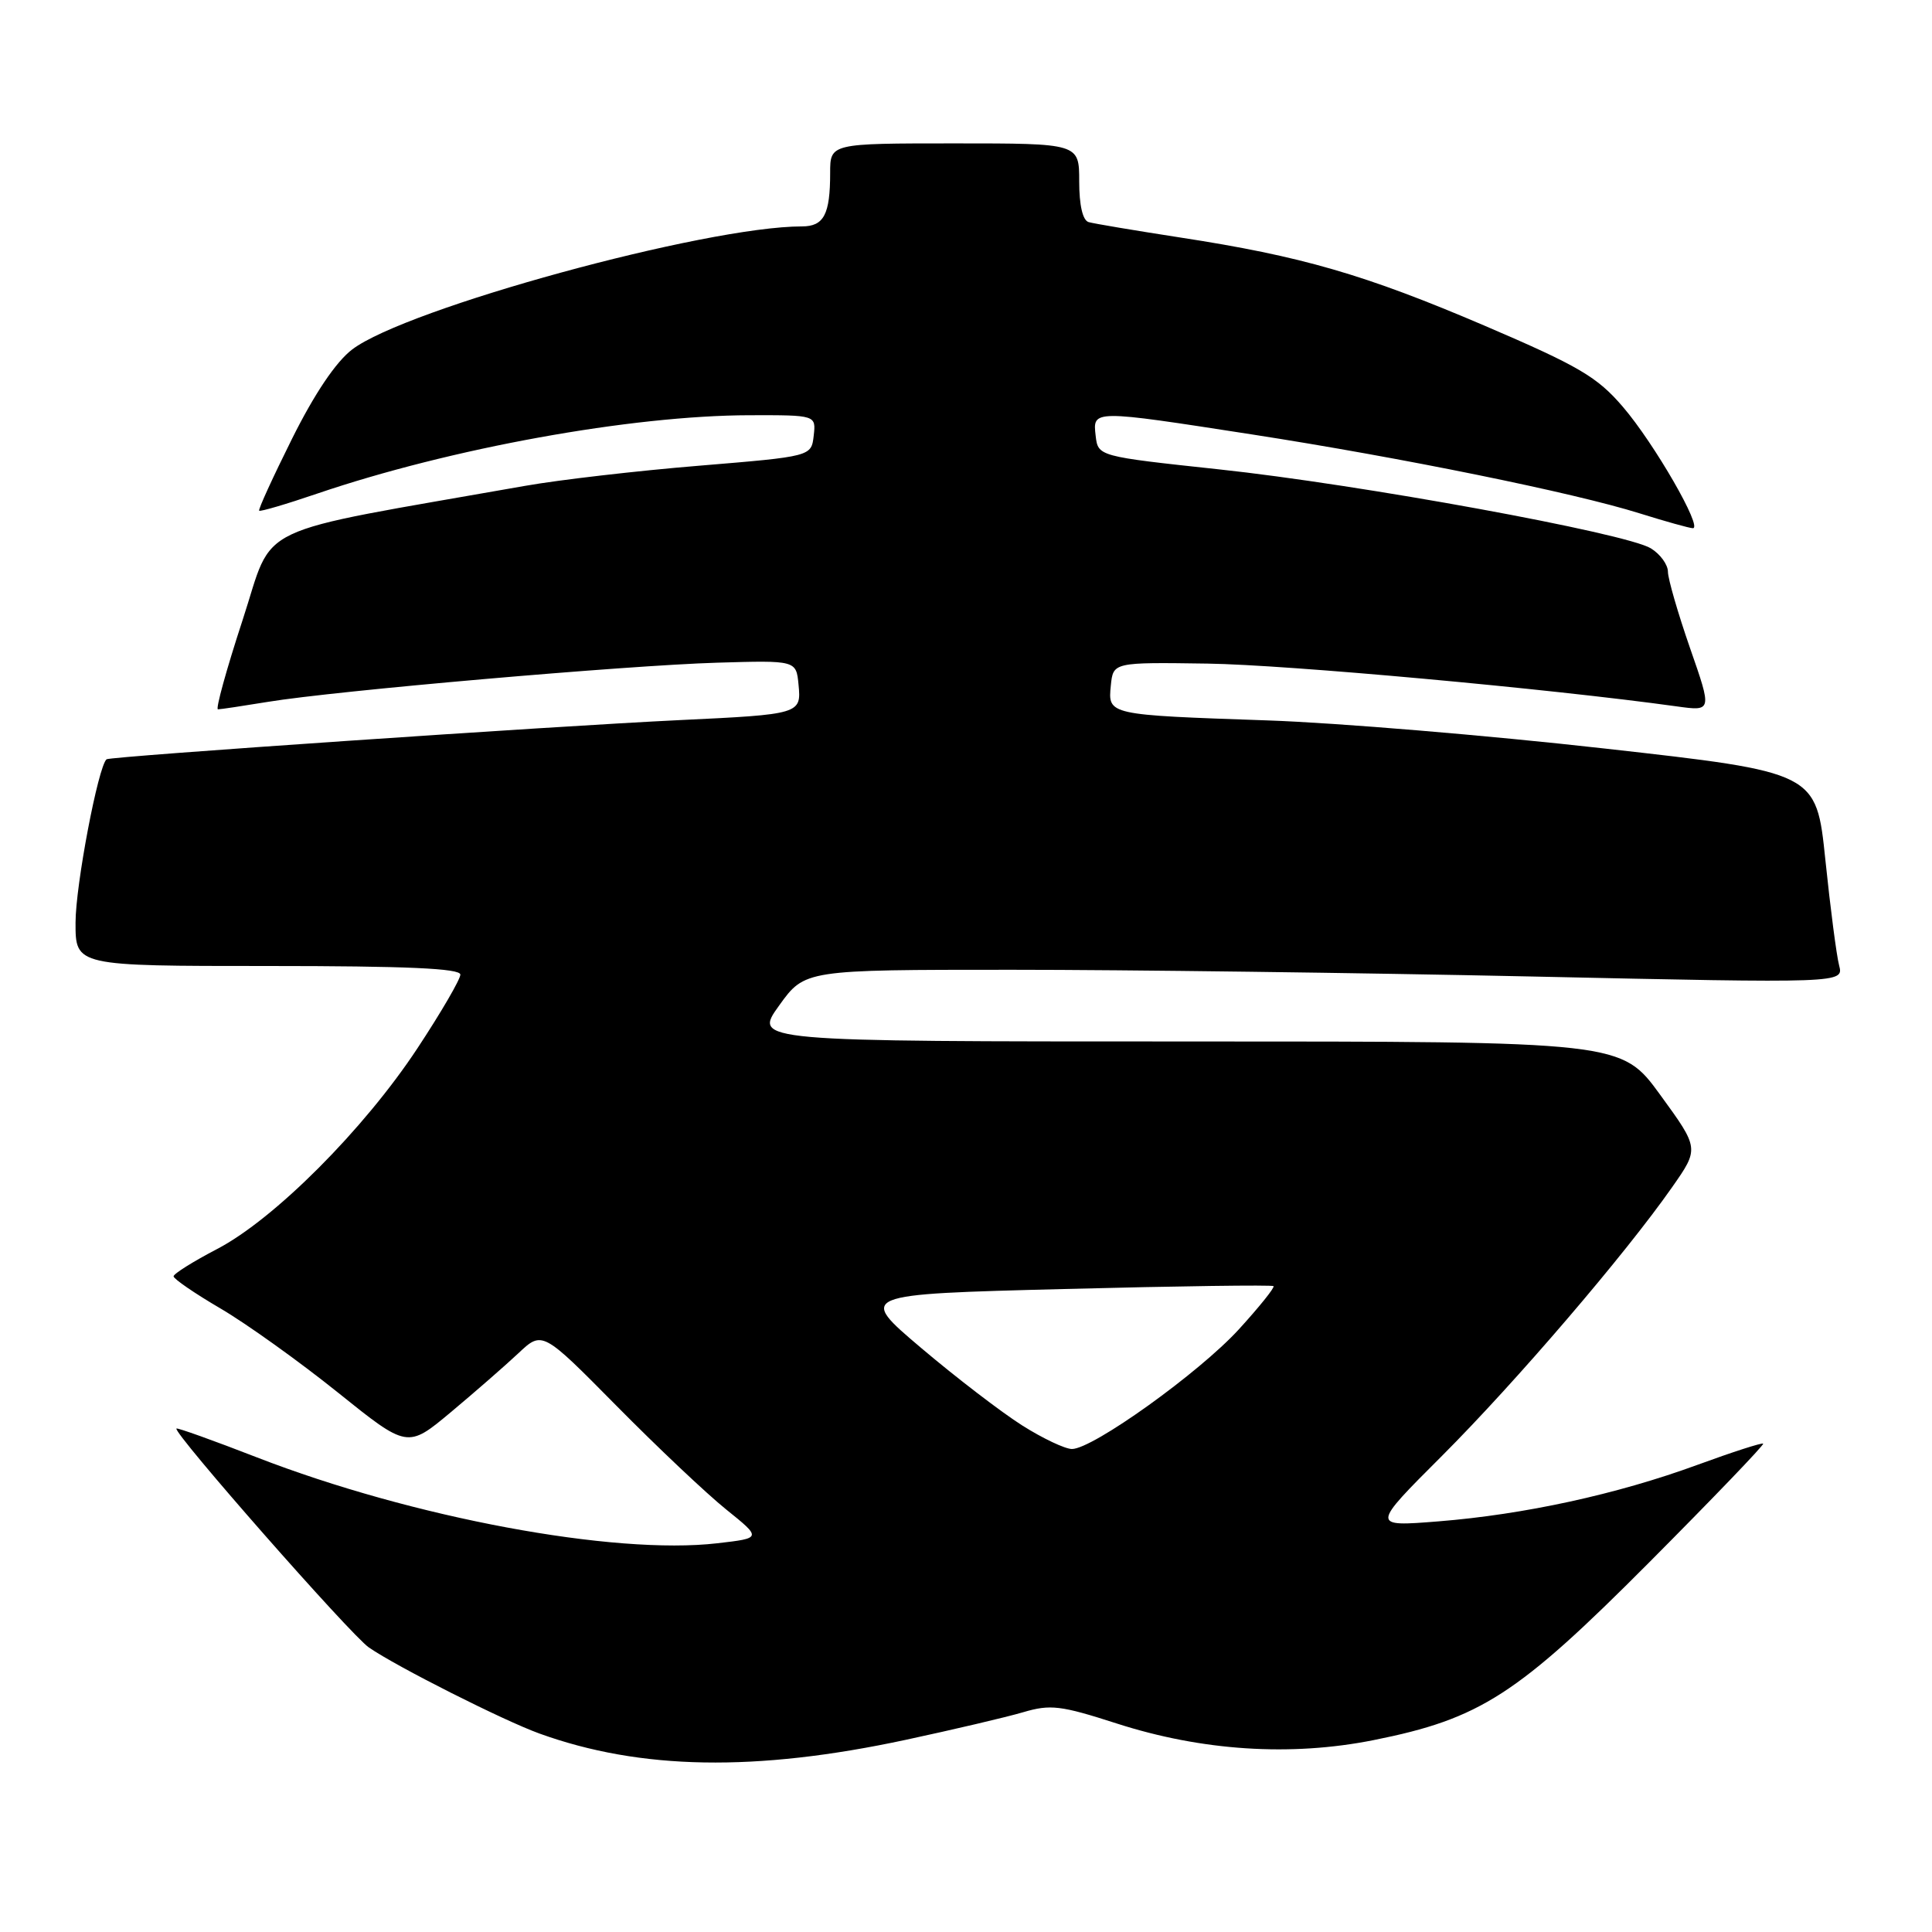 <?xml version="1.0" encoding="UTF-8" standalone="no"?>
<!DOCTYPE svg PUBLIC "-//W3C//DTD SVG 1.1//EN" "http://www.w3.org/Graphics/SVG/1.1/DTD/svg11.dtd" >
<svg xmlns="http://www.w3.org/2000/svg" xmlns:xlink="http://www.w3.org/1999/xlink" version="1.1" viewBox="0 0 256 256">
 <g >
 <path fill="currentColor"
d=" M 120.00 230.54 C 126.33 229.18 133.33 227.54 135.57 226.88 C 139.19 225.81 140.55 225.98 147.94 228.36 C 159.25 232.01 171.04 232.77 182.03 230.57 C 196.14 227.75 201.04 224.59 218.51 207.04 C 226.98 198.53 233.78 191.45 233.63 191.29 C 233.47 191.14 229.56 192.40 224.92 194.10 C 214.25 198.01 201.97 200.68 190.59 201.59 C 181.67 202.30 181.67 202.30 191.09 192.89 C 200.86 183.11 215.31 166.25 221.55 157.33 C 225.16 152.18 225.16 152.18 220.00 145.09 C 214.84 138.00 214.84 138.00 157.33 138.00 C 99.81 138.00 99.81 138.00 103.23 133.25 C 106.64 128.50 106.64 128.50 134.07 128.50 C 149.16 128.50 180.13 128.90 202.90 129.39 C 244.31 130.29 244.31 130.29 243.69 127.91 C 243.35 126.61 242.53 120.32 241.87 113.93 C 240.67 102.33 240.67 102.33 212.59 99.18 C 197.14 97.44 177.07 95.77 168.00 95.46 C 146.76 94.73 146.80 94.74 147.19 90.84 C 147.50 87.75 147.50 87.75 160.00 87.93 C 170.51 88.08 205.26 91.25 222.18 93.60 C 226.86 94.25 226.86 94.25 223.94 85.88 C 222.34 81.27 221.02 76.72 221.01 75.77 C 221.01 74.82 219.99 73.42 218.75 72.66 C 215.48 70.64 180.14 64.18 161.50 62.19 C 145.50 60.47 145.50 60.47 145.18 57.74 C 144.78 54.28 144.70 54.28 165.93 57.57 C 185.72 60.64 208.55 65.29 217.22 68.01 C 220.67 69.09 223.86 69.98 224.31 69.99 C 225.68 70.01 219.20 58.76 215.05 53.92 C 211.64 49.94 209.25 48.53 196.75 43.17 C 180.85 36.37 172.47 33.94 156.32 31.46 C 150.37 30.54 144.94 29.63 144.25 29.43 C 143.46 29.20 143.00 27.19 143.00 24.03 C 143.00 19.00 143.00 19.00 126.50 19.00 C 110.00 19.00 110.00 19.00 110.00 22.92 C 110.00 28.42 109.17 30.00 106.26 30.00 C 93.50 30.00 53.80 40.87 46.66 46.31 C 44.51 47.95 41.68 52.15 38.70 58.13 C 36.16 63.23 34.19 67.53 34.34 67.67 C 34.48 67.82 37.95 66.80 42.05 65.40 C 59.73 59.39 83.65 55.05 99.32 55.02 C 108.13 55.00 108.13 55.00 107.82 57.74 C 107.50 60.48 107.50 60.48 92.63 61.71 C 84.45 62.38 74.10 63.58 69.63 64.37 C 32.62 70.90 36.44 69.08 32.14 82.18 C 30.01 88.68 28.54 94.00 28.88 93.99 C 29.22 93.99 32.20 93.54 35.50 93.00 C 44.43 91.53 82.97 88.17 95.00 87.81 C 105.50 87.50 105.50 87.50 105.81 90.72 C 106.19 94.61 106.04 94.66 90.00 95.42 C 73.29 96.22 14.57 100.23 14.12 100.61 C 13.01 101.54 10.01 117.31 10.01 122.25 C 10.00 128.00 10.00 128.00 35.50 128.00 C 53.90 128.00 61.00 128.32 61.00 129.14 C 61.00 129.76 58.45 134.15 55.32 138.89 C 48.23 149.65 36.33 161.57 28.75 165.51 C 25.59 167.16 23.00 168.78 23.00 169.12 C 23.00 169.46 25.81 171.39 29.25 173.40 C 32.69 175.42 39.66 180.41 44.74 184.49 C 53.99 191.92 53.99 191.92 59.74 187.12 C 62.91 184.47 66.93 180.96 68.68 179.32 C 71.86 176.33 71.86 176.33 81.68 186.27 C 87.08 191.74 93.62 197.92 96.22 200.01 C 100.94 203.81 100.94 203.81 95.05 204.49 C 81.35 206.08 54.64 201.10 34.04 193.11 C 28.30 190.88 23.50 189.16 23.38 189.29 C 22.87 189.79 46.47 216.64 48.88 218.30 C 52.59 220.86 66.69 227.97 71.47 229.70 C 84.86 234.54 100.12 234.80 120.00 230.54 Z  M 135.45 188.88 C 132.73 187.16 126.71 182.55 122.08 178.63 C 113.66 171.50 113.66 171.50 141.04 170.80 C 156.10 170.41 168.57 170.24 168.75 170.42 C 168.93 170.60 166.86 173.18 164.14 176.16 C 158.89 181.90 144.80 192.00 142.04 192.00 C 141.13 192.00 138.17 190.60 135.45 188.88 Z "/>
</g>
</svg>